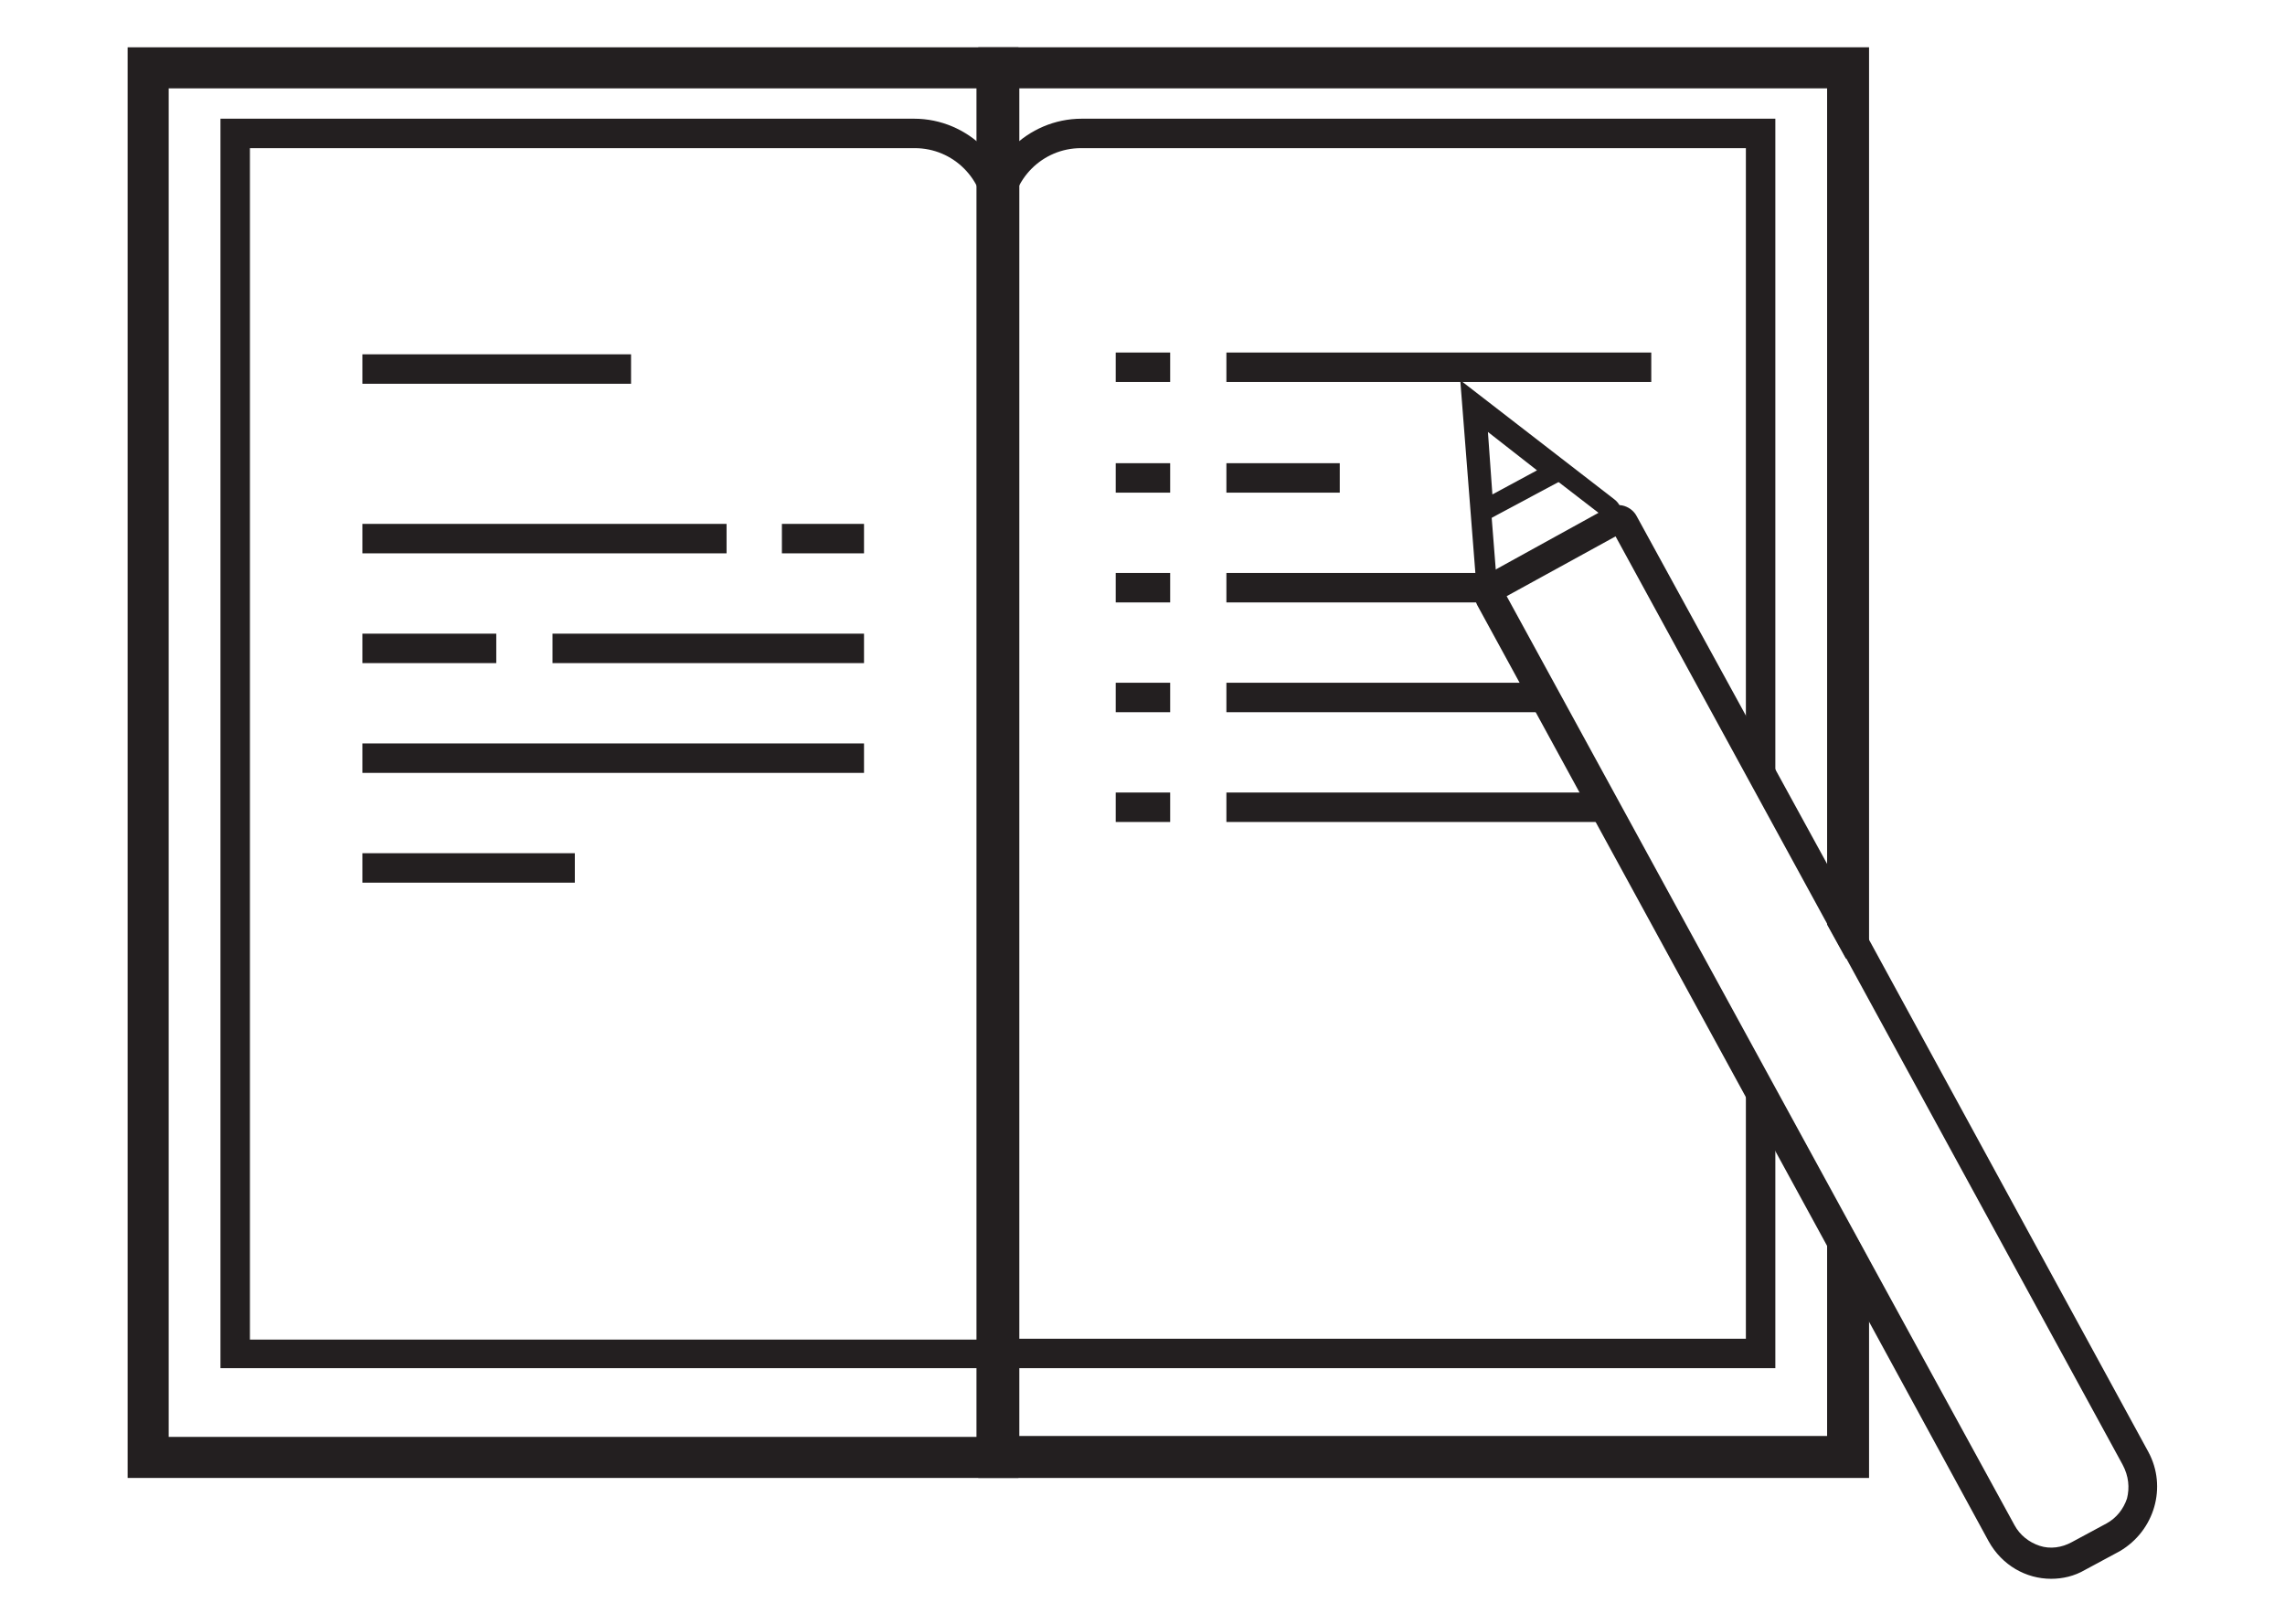 <?xml version="1.0" encoding="utf-8"?>
<!-- Generator: Adobe Illustrator 20.0.0, SVG Export Plug-In . SVG Version: 6.00 Build 0)  -->
<svg version="1.1" id="Layer_1" xmlns="http://www.w3.org/2000/svg" xmlns:xlink="http://www.w3.org/1999/xlink" x="0px" y="0px"
	 viewBox="0 0 256 182" style="enable-background:new 0 0 256 182;" xml:space="preserve">
<style type="text/css">
	.st0{fill:#231F20;}
</style>
<g>
	<g>
		<g>
			<g>
				<g>
					<path class="st0" d="M114.1,165.6H14.3V5.3h99.8V165.6z M18.9,161h90.5V9.9H18.9V161z"/>
				</g>
			</g>
		</g>
		<g>
			<g>
				<polygon class="st0" points="209.4,141.2 209.4,148 209.4,165.6 109.6,165.6 109.6,5.3 209.4,5.3 209.4,105.4 209.4,107.4 
					206.8,107.4 204.7,103.6 204.7,96.8 204.7,9.9 114.2,9.9 114.2,160.9 204.7,160.9 204.7,139.5 204.7,137.9 207.6,137.9 				"/>
			</g>
		</g>
		<g>
			<g>
				<path class="st0" d="M113.3,153.3H24.7v-140h77.7c6.1,0,11.1,5,11.1,11.1c0,0.7-0.1,1.4-0.3,2.2V153.3z M28,150.1h82V26.1
					l0.1-0.2c0.1-0.5,0.2-1,0.2-1.5c0-4.3-3.5-7.8-7.8-7.8H28V150.1z"/>
			</g>
		</g>
		<g>
			<g>
				<path class="st0" d="M198.9,153.3h-88.5V26.6c-0.2-0.7-0.3-1.4-0.3-2.2c0-6.1,5-11.1,11.1-11.1h77.7v73.3h-3.3V16.6h-74.5
					c-4.3,0-7.8,3.5-7.8,7.8c0,0.5,0.1,1,0.2,1.5l0.1,0.2v123.9h82v-27.7h3.3V153.3z"/>
			</g>
		</g>
		<g>
			<g>
				<rect x="40.6" y="39.7" class="st0" width="30.1" height="3.3"/>
			</g>
		</g>
		<g>
			<g>
				<rect x="40.6" y="58.7" class="st0" width="40.8" height="3.3"/>
			</g>
			<g>
				<rect x="87.6" y="58.7" class="st0" width="9.2" height="3.3"/>
			</g>
		</g>
		<g>
			<g>
				<rect x="40.6" y="71" class="st0" width="15" height="3.3"/>
			</g>
			<g>
				<rect x="61.9" y="71" class="st0" width="34.9" height="3.3"/>
			</g>
		</g>
		<g>
			<g>
				<rect x="40.6" y="83.3" class="st0" width="56.2" height="3.3"/>
			</g>
		</g>
		<g>
			<g>
				<rect x="40.6" y="95.6" class="st0" width="23.8" height="3.3"/>
			</g>
		</g>
		<g>
			<g>
				<rect x="137.4" y="64.2" class="st0" width="29.1" height="3.3"/>
			</g>
		</g>
		<g>
			<g>
				<rect x="137.4" y="76.5" class="st0" width="35.3" height="3.3"/>
			</g>
		</g>
		<g>
			<g>
				<rect x="137.4" y="88.8" class="st0" width="41.8" height="3.3"/>
			</g>
		</g>
		<g>
			<g>
				<rect x="125" y="64.2" class="st0" width="6.1" height="3.3"/>
			</g>
		</g>
		<g>
			<g>
				<rect x="137.4" y="39.5" class="st0" width="47.6" height="3.3"/>
			</g>
		</g>
		<g>
			<g>
				<rect x="125" y="39.5" class="st0" width="6.1" height="3.3"/>
			</g>
		</g>
		<g>
			<g>
				<rect x="137.4" y="51.9" class="st0" width="12.7" height="3.3"/>
			</g>
		</g>
		<g>
			<g>
				<rect x="125" y="51.9" class="st0" width="6.1" height="3.3"/>
			</g>
		</g>
		<g>
			<g>
				<rect x="125" y="76.5" class="st0" width="6.1" height="3.3"/>
			</g>
		</g>
		<g>
			<g>
				<rect x="125" y="88.8" class="st0" width="6.1" height="3.3"/>
			</g>
		</g>
	</g>
	<g>
		<g>
			<g>
				<g>
					<path class="st0" d="M240.7,162.7l-31.3-57.4l-4.7-8.5l-21.3-38.9c-0.3-0.6-0.8-1-1.4-1.2c-0.6-0.2-1.3-0.1-1.9,0.2l-13.6,7.5
						c-0.6,0.3-1,0.8-1.2,1.5c-0.2,0.6-0.1,1.3,0.2,1.9l39.2,71.8l4.7,8.5l13.4,24.6c1.5,2.7,4.2,4.2,7,4.2c1.3,0,2.6-0.3,3.8-1
						l3.9-2.1C241.4,171.5,242.8,166.6,240.7,162.7z M238.3,167.9c-0.4,1.2-1.2,2.2-2.3,2.8l-3.9,2.1c-1.1,0.6-2.4,0.8-3.6,0.4
						c-1.2-0.4-2.2-1.2-2.8-2.3l-16.3-29.8l-1.8-3.3l-38.8-71l12.2-6.7l23.7,43.4l2.1,3.8l31,56.8
						C238.5,165.4,238.6,166.7,238.3,167.9z"/>
				</g>
			</g>
			<g>
				<g>
					<path class="st0" d="M167.8,66.6c-0.4,0-0.8-0.1-1.2-0.3c-0.7-0.4-1.2-1.1-1.3-2l-1.7-21.7l17.2,13.3c0.7,0.5,1,1.3,1,2.2
						s-0.5,1.6-1.3,2L169,66.3C168.6,66.5,168.2,66.6,167.8,66.6z M166.3,47.6l1.3,16.5c0,0,0,0.1,0.1,0.1c0.1,0,0.1,0,0.2,0
						l11.5-6.3c0,0,0.1,0,0.1-0.1c0-0.1,0-0.1-0.1-0.1L166.3,47.6z"/>
				</g>
			</g>
			<g>
				<g>
					<path class="st0" d="M165.1,59.1L164,43.4l12.5,9.6L165.1,59.1z M166.7,48.4l0.5,7l5-2.7L166.7,48.4z"/>
				</g>
			</g>
		</g>
	</g>
</g>
</svg>
